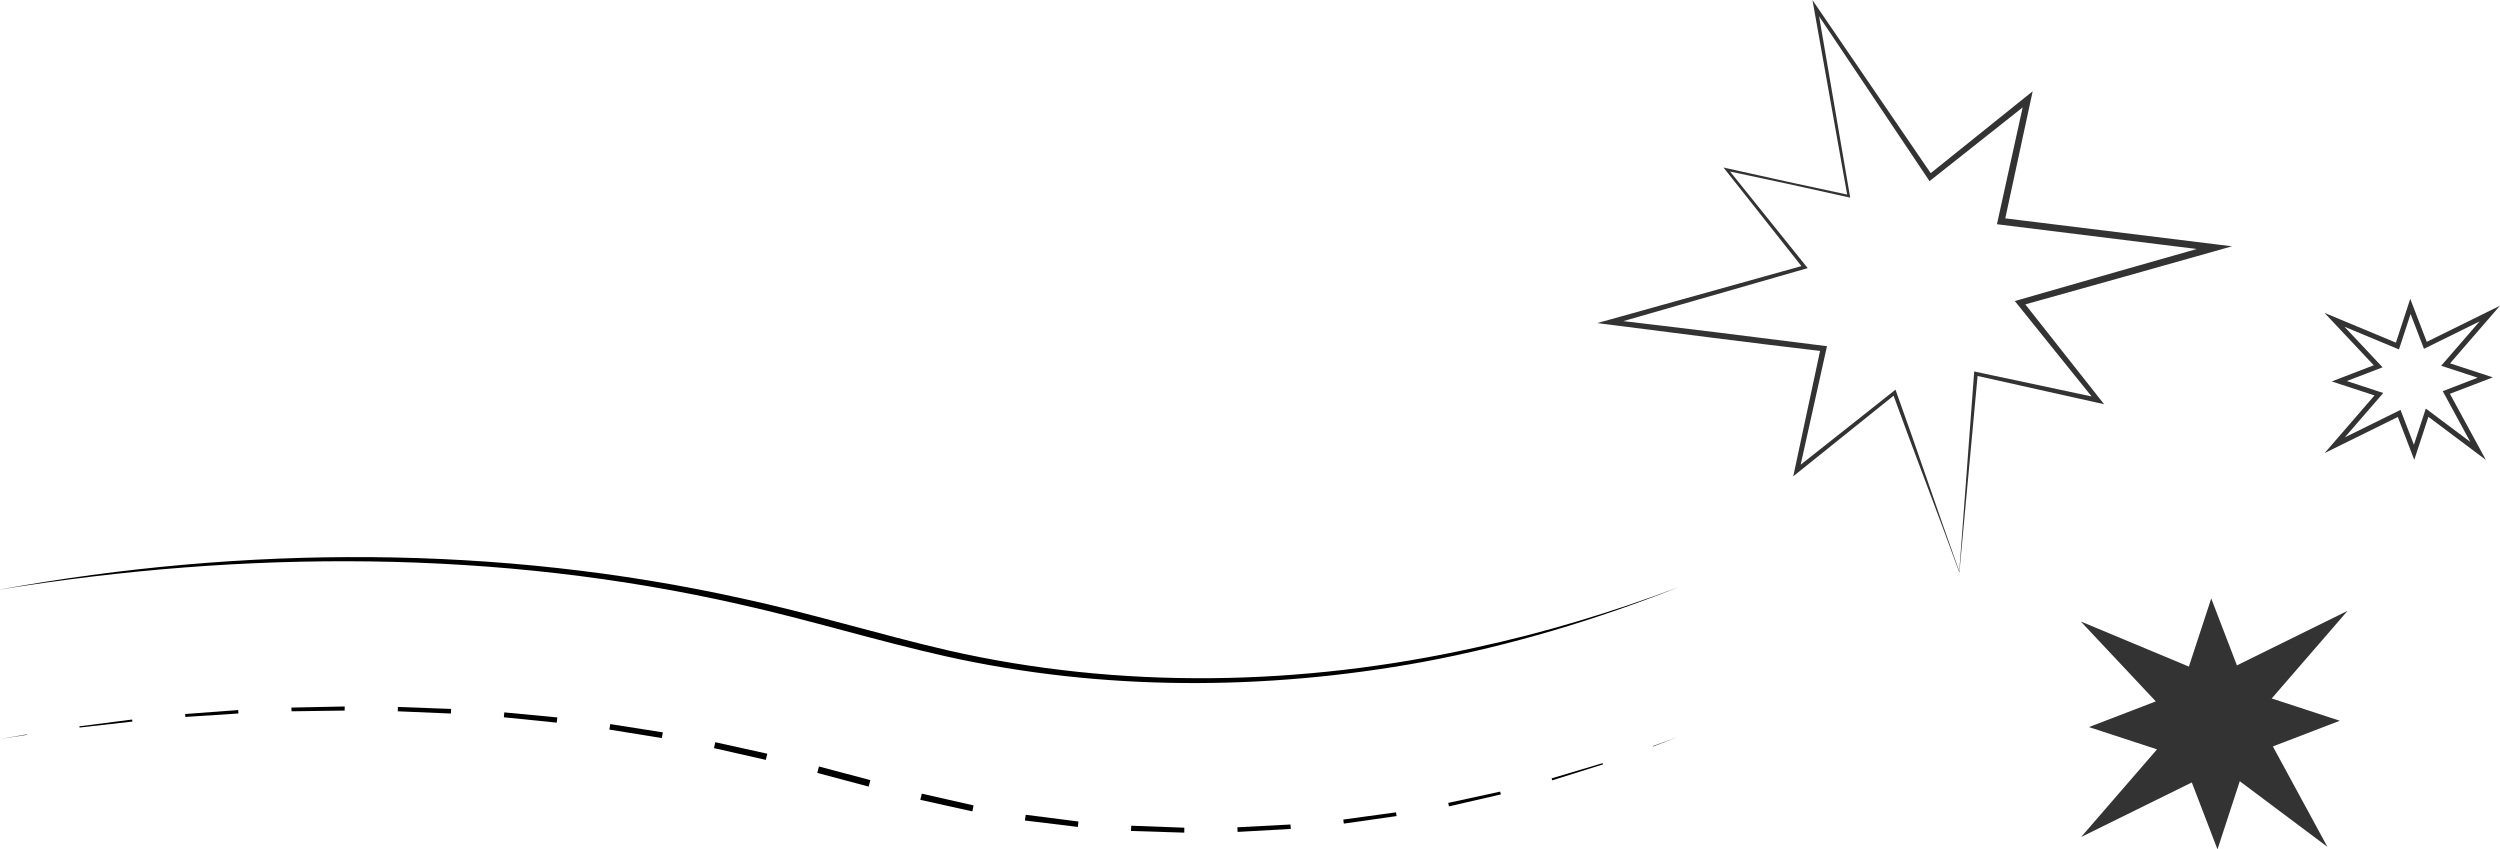 <?xml version="1.0" encoding="UTF-8"?>
<svg id="_레이어_2" data-name="레이어 2" xmlns="http://www.w3.org/2000/svg" viewBox="0 0 367.95 125.01">
  <defs>
    <style>
      .cls-1 {
        fill: #333;
      }
    </style>
  </defs>
  <g id="_레이어_1-2" data-name="레이어 1">
    <path d="m0,86.76c35.99-6.5,73.3-6.62,109.08,1.29,10.22,2.19,20.22,5.3,30.39,7.66,25.43,5.8,52.14,5.27,77.56-.37,10.2-2.19,20.22-5.23,30-8.91-12.14,4.8-24.72,8.59-37.57,10.99-23.14,4.24-47.18,4.32-70.19-.81-10.21-2.28-20.19-5.39-30.39-7.66-35.67-8.13-72.86-7.99-108.89-2.18h0Z"/>
    <g>
      <polygon points="0 108.76 3.94 108.09 3.95 108.15 0 108.76"/>
      <polygon points="11.68 106.9 19.45 105.9 19.49 106.2 11.71 107.08 11.68 106.9"/>
      <polygon points="27.25 105.09 35.06 104.5 35.09 105.01 27.28 105.52 27.25 105.09"/>
      <polygon points="42.89 104.14 50.73 103.98 50.73 104.58 42.91 104.69 42.89 104.14"/>
      <polygon points="58.56 104.05 66.4 104.34 66.36 105.02 58.55 104.69 58.56 104.05"/>
      <polygon points="74.22 104.85 82.03 105.59 81.94 106.36 74.16 105.57 74.22 104.85"/>
      <polygon points="89.81 106.57 97.56 107.79 97.41 108.63 89.69 107.38 89.81 106.57"/>
      <polygon points="105.27 109.24 112.93 110.93 112.71 111.84 105.09 110.11 105.27 109.24"/>
      <rect x="123.71" y="110.38" width=".98" height="7.83" transform="translate(-18.21 204.9) rotate(-75.09)"/>
      <polygon points="135.67 116.81 143.29 118.54 143.11 119.42 135.45 117.72 135.67 116.81"/>
      <polygon points="150.97 119.92 158.72 120.91 158.64 121.71 150.84 120.76 150.97 119.92"/>
      <polygon points="166.5 121.53 174.31 121.82 174.3 122.55 166.46 122.3 166.5 121.53"/>
      <polygon points="182.12 121.76 189.93 121.35 189.98 122 182.15 122.44 182.12 121.76"/>
      <polygon points="197.71 120.62 205.46 119.56 205.55 120.11 197.78 121.22 197.71 120.62"/>
      <polygon points="213.15 118.17 220.79 116.51 220.9 116.92 213.26 118.68 213.15 118.17"/>
      <polygon points="228.37 114.56 235.87 112.32 235.93 112.5 228.45 114.85 228.37 114.56"/>
      <polygon points="243.28 109.81 247.03 108.43 243.3 109.87 243.28 109.81"/>
    </g>
    <polygon class="cls-1" points="342.55 124.64 329.65 114.98 326.37 125.01 322.59 115.16 306.3 123.19 317.47 110.29 307.45 107.01 317.29 103.23 306.25 91.47 322.16 98.11 325.45 88.08 329.23 97.93 345.52 89.9 334.35 102.8 344.37 106.08 334.52 109.86 342.55 124.64"/>
    <path class="cls-1" d="m355.34,67.7l-2.43-6.33-10.77,5.31,7.34-8.48-6.3-2.06,6.19-2.38-7.25-7.71,10.51,4.38,2.11-6.45,2.43,6.33,10.77-5.31-7.34,8.48,6.3,2.06-6.32,2.42,5.29,9.73-8.46-6.34-2.08,6.34Zm-2.03-7.37l1.97,5.13,1.75-5.33,6.55,4.91-4.06-7.47,5.14-1.98-5.37-1.76,5.66-6.53-8.19,4.04-1.97-5.13-1.71,5.22-8.02-3.34,5.61,5.97-5.27,2.02,5.37,1.76-5.66,6.53,8.19-4.04Z"/>
    <path class="cls-1" d="m288.37,84.24c-3.19-8.77-6.61-17.53-9.8-26.35l.42.12-14.32,11.5-.74.59.2-.93,3.84-17.96.35.49c-9.89-1.14-23.28-2.88-33.24-4.15,0,0,1.8-.5,1.8-.5l28.63-7.99-.13.42-11.39-14.41-.33-.42.52.12c5.97,1.34,11.95,2.65,17.94,3.92,0,0-.21.21-.21.21l-4.93-27.65-.22-1.23.71,1.03,16.94,24.8-.59-.09,14.32-11.5,1.03-.82-.28,1.29-3.87,17.95-.43-.61,31.39,3.87,2.53.31c-8.29,2.35-22.75,6.42-31.07,8.73,0,0,.23-.71.23-.71l11.38,14.42.63.8-.99-.22-17.93-4,.33-.24-2.71,29.22h0Zm-.01-.1l2.18-29.16.02-.31.31.07,17.97,3.82-.36.58-11.52-14.31-.42-.52.65-.19c7.1-2.06,21.46-6.15,28.58-8.17l.08,1.01-31.39-3.89-.55-.07.12-.54,3.95-17.94.75.47-14.4,11.4-.34.27-.24-.36-16.72-24.95.49-.2,4.75,27.68.05.26-.26-.06c-5.97-1.34-11.96-2.63-17.95-3.9l.19-.3,11.51,14.32.25.31-.38.11-28.56,8.21-.06-.74c9.51,1.11,22.49,2.71,31.84,3.91,0,0-.1.43-.1.43l-3.98,17.93-.54-.33,14.41-11.4.29-.23c3.21,8.89,6.2,17.85,9.41,26.79h0Z"/>
  </g>
</svg>